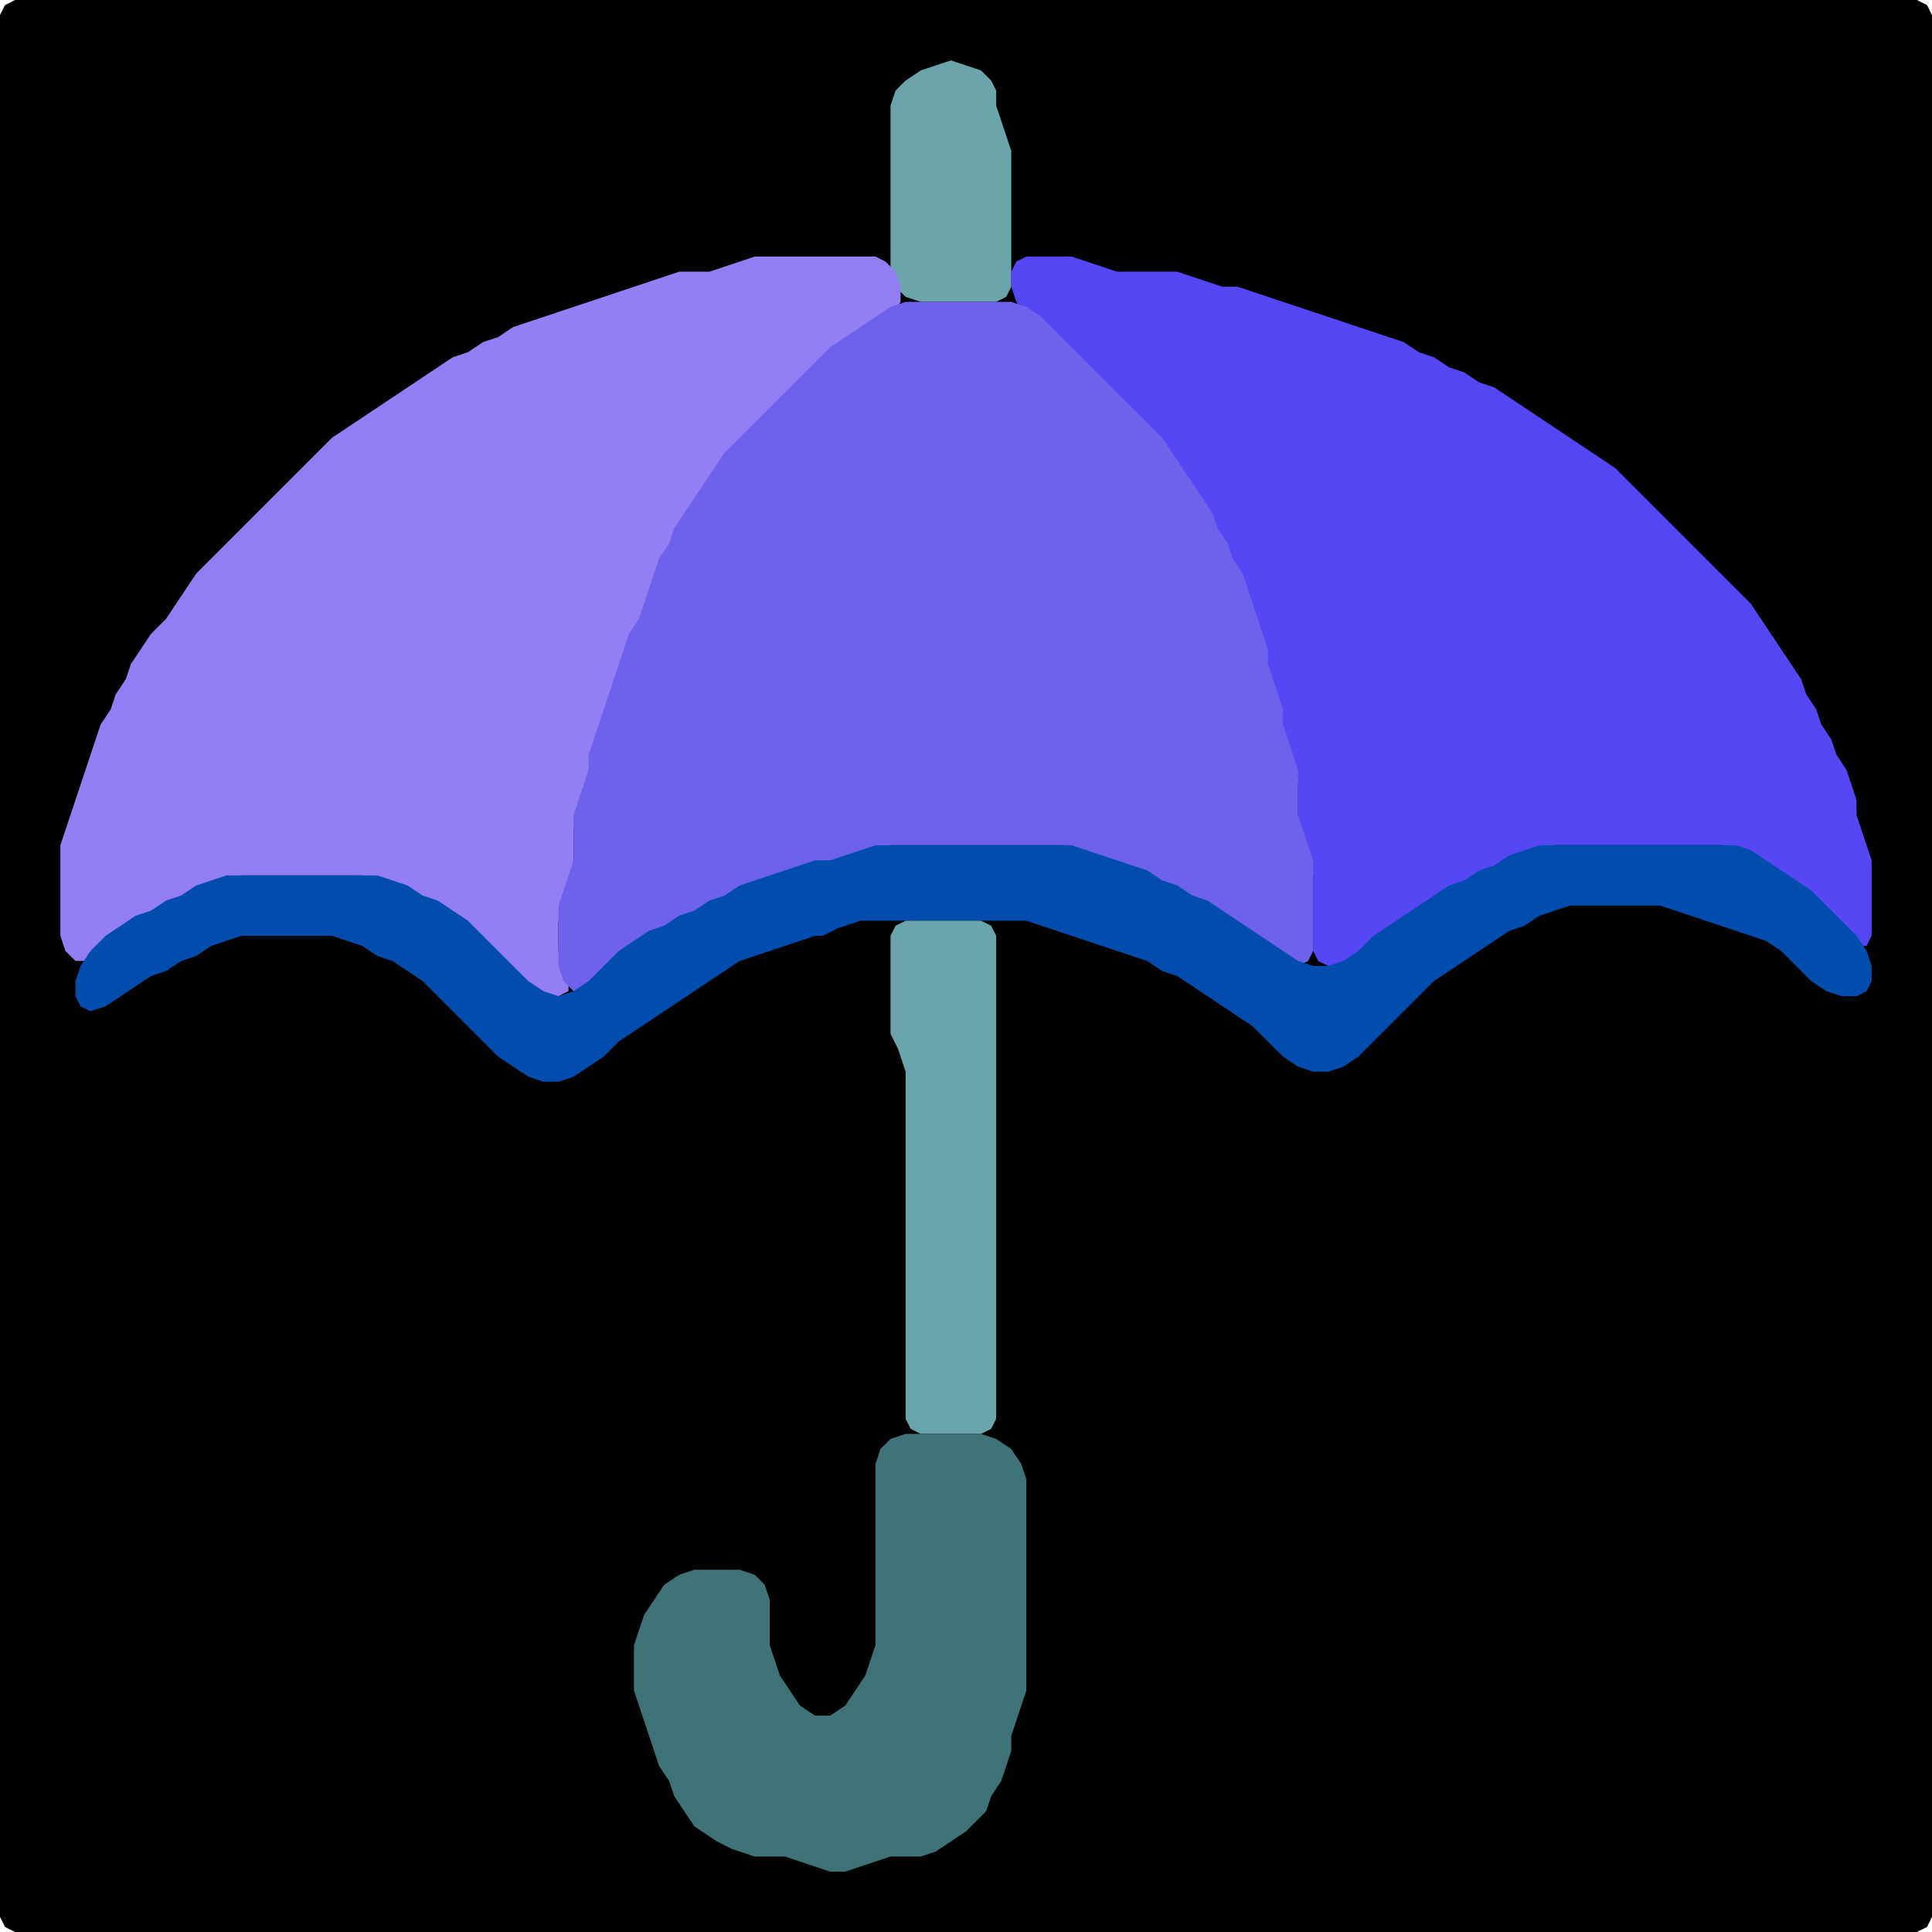 <?xml version="1.0" encoding="UTF-8" standalone="no"?>
<!DOCTYPE svg PUBLIC "-//W3C//DTD SVG 1.1//EN"
"http://www.w3.org/Graphics/SVG/1.1/DTD/svg11.dtd">
<svg width="128" height="128" xmlns="http://www.w3.org/2000/svg" version="1.1">
<path d="M 26.5 128.0 L 27.0 128.0 L 28.0 128.0 L 29.0 128.0 L 30.0 128.0 L 31.0 128.0 L 32.0 128.0 L 33.0 128.0 L 34.0 128.0 L 35.0 128.0 L 36.0 128.0 L 37.0 128.0 L 38.0 128.0 L 39.0 128.0 L 40.0 128.0 L 41.0 128.0 L 42.0 128.0 L 43.0 128.0 L 44.0 128.0 L 45.0 128.0 L 46.0 128.0 L 47.0 128.0 L 48.0 128.0 L 49.0 128.0 L 50.0 128.0 L 51.0 128.0 L 52.0 128.0 L 53.0 128.0 L 54.0 128.0 L 55.0 128.0 L 56.0 128.0 L 57.0 128.0 L 58.0 128.0 L 59.0 128.0 L 60.0 128.0 L 61.0 128.0 L 62.0 128.0 L 63.0 128.0 L 64.0 128.0 L 65.0 128.0 L 66.0 128.0 L 67.0 128.0 L 68.0 128.0 L 69.0 128.0 L 70.0 128.0 L 71.0 128.0 L 72.0 128.0 L 73.0 128.0 L 74.0 128.0 L 75.0 128.0 L 76.0 128.0 L 77.0 128.0 L 78.0 128.0 L 79.0 128.0 L 80.0 128.0 L 81.0 128.0 L 82.0 128.0 L 83.0 128.0 L 84.0 128.0 L 85.0 128.0 L 86.0 128.0 L 87.0 128.0 L 88.0 128.0 L 89.0 128.0 L 90.0 128.0 L 91.0 128.0 L 92.0 128.0 L 93.0 128.0 L 94.0 128.0 L 95.0 128.0 L 96.0 128.0 L 97.0 128.0 L 98.0 128.0 L 99.0 128.0 L 100.0 128.0 L 101.0 128.0 L 102.0 128.0 L 103.0 128.0 L 104.0 128.0 L 105.0 128.0 L 106.0 128.0 L 107.0 128.0 L 108.0 128.0 L 109.0 128.0 L 110.0 128.0 L 111.0 128.0 L 112.0 128.0 L 113.0 128.0 L 114.0 128.0 L 115.0 128.0 L 116.0 128.0 L 117.0 128.0 L 118.0 128.0 L 119.0 128.0 L 120.0 128.0 L 121.0 128.0 L 122.0 128.0 L 123.0 128.0 L 124.0 128.0 L 125.0 128.0 L 126.0 128.0 L 127.0 128.0 L 127.667 127.667 L 128.0 127.0 L 128.0 126.0 L 128.0 125.0 L 128.0 124.0 L 128.0 123.0 L 128.0 122.0 L 128.0 121.0 L 128.0 120.0 L 128.0 119.0 L 128.0 118.0 L 128.0 117.0 L 128.0 116.0 L 128.0 115.0 L 128.0 114.0 L 128.0 113.0 L 128.0 112.0 L 128.0 111.0 L 128.0 110.0 L 128.0 109.0 L 128.0 108.0 L 128.0 107.0 L 128.0 106.0 L 128.0 105.0 L 128.0 104.0 L 128.0 103.0 L 128.0 102.0 L 128.0 101.0 L 128.0 100.0 L 128.0 99.0 L 128.0 98.0 L 128.0 97.0 L 128.0 96.0 L 128.0 95.0 L 128.0 94.0 L 128.0 93.0 L 128.0 92.0 L 128.0 91.0 L 128.0 90.0 L 128.0 89.0 L 128.0 88.0 L 128.0 87.0 L 128.0 86.0 L 128.0 85.0 L 128.0 84.0 L 128.0 83.0 L 128.0 82.0 L 128.0 81.0 L 128.0 80.0 L 128.0 79.0 L 128.0 78.0 L 128.0 77.0 L 128.0 76.0 L 128.0 75.0 L 128.0 74.0 L 128.0 73.0 L 128.0 72.0 L 128.0 71.0 L 128.0 70.0 L 128.0 69.0 L 128.0 68.0 L 128.0 67.0 L 128.0 66.0 L 128.0 65.0 L 128.0 64.0 L 128.0 63.0 L 128.0 62.0 L 128.0 61.0 L 128.0 60.0 L 128.0 59.0 L 128.0 58.0 L 128.0 57.0 L 128.0 56.0 L 128.0 55.0 L 128.0 54.0 L 128.0 53.0 L 128.0 52.0 L 128.0 51.0 L 128.0 50.0 L 128.0 49.0 L 128.0 48.0 L 128.0 47.0 L 128.0 46.0 L 128.0 45.0 L 128.0 44.0 L 128.0 43.0 L 128.0 42.0 L 128.0 41.0 L 128.0 40.0 L 128.0 39.0 L 128.0 38.0 L 128.0 37.0 L 128.0 36.0 L 128.0 35.0 L 128.0 34.0 L 128.0 33.0 L 128.0 32.0 L 128.0 31.0 L 128.0 30.0 L 128.0 29.0 L 128.0 28.0 L 128.0 27.0 L 128.0 26.0 L 128.0 25.0 L 128.0 24.0 L 128.0 23.0 L 128.0 22.0 L 128.0 21.0 L 128.0 20.0 L 128.0 19.0 L 128.0 18.0 L 128.0 17.0 L 128.0 16.0 L 128.0 15.0 L 128.0 14.0 L 128.0 13.0 L 128.0 12.0 L 128.0 11.0 L 128.0 10.0 L 128.0 9.0 L 128.0 8.0 L 128.0 7.0 L 128.0 6.0 L 128.0 5.0 L 128.0 4.0 L 128.0 3.0 L 128.0 2.0 L 128.0 1.0 L 127.667 0.333 L 127.0 0.0 L 126.0 0.0 L 125.0 0.0 L 124.0 0.0 L 123.0 0.0 L 122.0 0.0 L 121.0 0.0 L 120.0 0.0 L 119.0 0.0 L 118.0 0.0 L 117.0 0.0 L 116.0 0.0 L 115.0 0.0 L 114.0 0.0 L 113.0 0.0 L 112.0 0.0 L 111.0 0.0 L 110.0 0.0 L 109.0 0.0 L 108.0 0.0 L 107.0 0.0 L 106.0 0.0 L 105.0 0.0 L 104.0 0.0 L 103.0 0.0 L 102.0 0.0 L 101.0 0.0 L 100.0 0.0 L 99.0 0.0 L 98.0 0.0 L 97.0 0.0 L 96.0 0.0 L 95.0 0.0 L 94.0 0.0 L 93.0 0.0 L 92.0 0.0 L 91.0 0.0 L 90.0 0.0 L 89.0 0.0 L 88.0 0.0 L 87.0 0.0 L 86.0 0.0 L 85.0 0.0 L 84.0 0.0 L 83.0 0.0 L 82.0 0.0 L 81.0 0.0 L 80.0 0.0 L 79.0 0.0 L 78.0 0.0 L 77.0 0.0 L 76.0 0.0 L 75.0 0.0 L 74.0 0.0 L 73.0 0.0 L 72.0 0.0 L 71.0 0.0 L 70.0 0.0 L 69.0 0.0 L 68.0 0.0 L 67.0 0.0 L 66.0 0.0 L 65.0 0.0 L 64.0 0.0 L 63.0 0.0 L 62.0 0.0 L 61.0 0.0 L 60.0 0.0 L 59.0 0.0 L 58.0 0.0 L 57.0 0.0 L 56.0 0.0 L 55.0 0.0 L 54.0 0.0 L 53.0 0.0 L 52.0 0.0 L 51.0 0.0 L 50.0 0.0 L 49.0 0.0 L 48.0 0.0 L 47.0 0.0 L 46.0 0.0 L 45.0 0.0 L 44.0 0.0 L 43.0 0.0 L 42.0 0.0 L 41.0 0.0 L 40.0 0.0 L 39.0 0.0 L 38.0 0.0 L 37.0 0.0 L 36.0 0.0 L 35.0 0.0 L 34.0 0.0 L 33.0 0.0 L 32.0 0.0 L 31.0 0.0 L 30.0 0.0 L 29.0 0.0 L 28.0 0.0 L 27.0 0.0 L 26.0 0.0 L 25.0 0.0 L 24.0 0.0 L 23.0 0.0 L 22.0 0.0 L 21.0 0.0 L 20.0 0.0 L 19.0 0.0 L 18.0 0.0 L 17.0 0.0 L 16.0 0.0 L 15.0 0.0 L 14.0 0.0 L 13.0 0.0 L 12.0 0.0 L 11.0 0.0 L 10.0 0.0 L 9.0 0.0 L 8.0 0.0 L 7.0 0.0 L 6.0 0.0 L 5.0 0.0 L 4.0 0.0 L 3.0 0.0 L 2.0 0.0 L 1.0 0.0 L 0.333 0.333 L 0.0 1.0 L 0.0 2.0 L 0.0 3.0 L 0.0 4.0 L 0.0 5.0 L 0.0 6.0 L 0.0 7.0 L 0.0 8.0 L 0.0 9.0 L 0.0 10.0 L 0.0 11.0 L 0.0 12.0 L 0.0 13.0 L 0.0 14.0 L 0.0 15.0 L 0.0 16.0 L 0.0 17.0 L 0.0 18.0 L 0.0 19.0 L 0.0 20.0 L 0.0 21.0 L 0.0 22.0 L 0.0 23.0 L 0.0 24.0 L 0.0 25.0 L 0.0 26.0 L 0.0 27.0 L 0.0 28.0 L 0.0 29.0 L 0.0 30.0 L 0.0 31.0 L 0.0 32.0 L 0.0 33.0 L 0.0 34.0 L 0.0 35.0 L 0.0 36.0 L 0.0 37.0 L 0.0 38.0 L 0.0 39.0 L 0.0 40.0 L 0.0 41.0 L 0.0 42.0 L 0.0 43.0 L 0.0 44.0 L 0.0 45.0 L 0.0 46.0 L 0.0 47.0 L 0.0 48.0 L 0.0 49.0 L 0.0 50.0 L 0.0 51.0 L 0.0 52.0 L 0.0 53.0 L 0.0 54.0 L 0.0 55.0 L 0.0 56.0 L 0.0 57.0 L 0.0 58.0 L 0.0 59.0 L 0.0 60.0 L 0.0 61.0 L 0.0 62.0 L 0.0 63.0 L 0.0 64.0 L 0.0 65.0 L 0.0 66.0 L 0.0 67.0 L 0.0 68.0 L 0.0 69.0 L 0.0 70.0 L 0.0 71.0 L 0.0 72.0 L 0.0 73.0 L 0.0 74.0 L 0.0 75.0 L 0.0 76.0 L 0.0 77.0 L 0.0 78.0 L 0.0 79.0 L 0.0 80.0 L 0.0 81.0 L 0.0 82.0 L 0.0 83.0 L 0.0 84.0 L 0.0 85.0 L 0.0 86.0 L 0.0 87.0 L 0.0 88.0 L 0.0 89.0 L 0.0 90.0 L 0.0 91.0 L 0.0 92.0 L 0.0 93.0 L 0.0 94.0 L 0.0 95.0 L 0.0 96.0 L 0.0 97.0 L 0.0 98.0 L 0.0 99.0 L 0.0 100.0 L 0.0 101.0 L 0.0 102.0 L 0.0 103.0 L 0.0 104.0 L 0.0 105.0 L 0.0 106.0 L 0.0 107.0 L 0.0 108.0 L 0.0 109.0 L 0.0 110.0 L 0.0 111.0 L 0.0 112.0 L 0.0 113.0 L 0.0 114.0 L 0.0 115.0 L 0.0 116.0 L 0.0 117.0 L 0.0 118.0 L 0.0 119.0 L 0.0 120.0 L 0.0 121.0 L 0.0 122.0 L 0.0 123.0 L 0.0 124.0 L 0.0 125.0 L 0.0 126.0 L 0.0 127.0 L 0.333 127.667 L 1.0 128.0 L 2.0 128.0 L 3.0 128.0 L 4.0 128.0 L 5.0 128.0 L 6.0 128.0 L 7.0 128.0 L 8.0 128.0 L 9.0 128.0 L 10.0 128.0 L 11.0 128.0 L 12.0 128.0 L 13.0 128.0 L 14.0 128.0 L 15.0 128.0 L 16.0 128.0 L 17.0 128.0 L 18.0 128.0 L 19.0 128.0 L 20.0 128.0 L 21.0 128.0 L 22.0 128.0 L 23.0 128.0 L 24.0 128.0 L 25.0 128.0 L 25.5 128.0 Z" stroke="none" fill="rgb(0,0,0)" />
<path d="M 64.5 20.0 L 65.0 20.0 L 66.0 20.0 L 66.667 19.667 L 67.0 19.0 L 67.0 18.0 L 67.0 17.0 L 67.0 16.0 L 67.0 15.0 L 67.0 14.0 L 67.0 13.0 L 67.0 12.0 L 67.0 11.0 L 67.0 10.0 L 66.667 9.0 L 66.333 8.0 L 66.0 7.0 L 66.0 6.0 L 65.667 5.333 L 65.0 4.667 L 64.0 4.333 L 63.0 4.0 L 62.0 4.333 L 61.0 4.667 L 60.0 5.333 L 59.333 6.0 L 59.0 7.0 L 59.0 8.0 L 59.0 9.0 L 59.0 10.0 L 59.0 11.0 L 59.0 12.0 L 59.0 13.0 L 59.0 14.0 L 59.0 15.0 L 59.0 16.0 L 59.0 17.0 L 59.0 18.0 L 59.333 19.0 L 60.0 19.667 L 61.0 20.0 L 62.0 20.0 L 63.0 20.0 L 63.5 20.0 Z" stroke="none" fill="rgb(108,164,171)" />
<path d="M 58.5 21.5 L 59.0 21.0 L 59.667 20.0 L 59.667 19.0 L 59.333 18.0 L 58.667 17.333 L 58.0 17.0 L 57.0 17.0 L 56.0 17.0 L 55.0 17.0 L 54.0 17.0 L 53.0 17.0 L 52.0 17.0 L 51.0 17.0 L 50.0 17.0 L 49.0 17.333 L 48.0 17.667 L 47.0 18.0 L 46.0 18.0 L 45.0 18.0 L 44.0 18.333 L 43.0 18.667 L 42.0 19.0 L 41.0 19.333 L 40.0 19.667 L 39.0 20.0 L 38.0 20.333 L 37.0 20.667 L 36.0 21.0 L 35.0 21.333 L 34.0 21.667 L 33.0 22.333 L 32.0 22.667 L 31.0 23.333 L 30.0 23.667 L 29.0 24.333 L 28.0 25.0 L 27.0 25.667 L 26.0 26.333 L 25.0 27.0 L 24.0 27.667 L 23.0 28.333 L 22.0 29.0 L 21.0 30.0 L 20.0 31.0 L 19.0 32.0 L 18.0 33.0 L 17.0 34.0 L 16.0 35.0 L 15.0 36.0 L 14.0 37.0 L 13.0 38.0 L 12.333 39.0 L 11.667 40.0 L 11.0 41.0 L 10.0 42.0 L 9.333 43.0 L 8.667 44.0 L 8.333 45.0 L 7.667 46.0 L 7.333 47.0 L 6.667 48.0 L 6.333 49.0 L 6.0 50.0 L 5.667 51.0 L 5.333 52.0 L 5.0 53.0 L 4.667 54.0 L 4.333 55.0 L 4.0 56.0 L 4.0 57.0 L 4.0 58.0 L 4.0 59.0 L 4.0 60.0 L 4.0 61.0 L 4.0 62.0 L 4.333 63.0 L 5.0 63.667 L 6.0 63.667 L 7.0 63.0 L 8.0 62.0 L 9.0 61.333 L 10.0 60.667 L 11.0 60.333 L 12.0 59.667 L 13.0 59.333 L 14.0 58.667 L 15.0 58.333 L 16.0 58.0 L 17.0 58.0 L 18.0 58.0 L 19.0 58.0 L 20.0 58.0 L 21.0 58.0 L 22.0 58.0 L 23.0 58.0 L 24.0 58.0 L 25.0 58.333 L 26.0 58.667 L 27.0 59.333 L 28.0 59.667 L 29.0 60.333 L 30.0 61.0 L 31.0 62.0 L 32.0 63.0 L 33.0 64.0 L 34.0 65.0 L 35.0 65.667 L 36.0 66.0 L 37.0 66.0 L 37.667 65.667 L 37.667 65.0 L 37.333 64.0 L 37.0 63.0 L 37.0 62.0 L 37.0 61.0 L 37.333 60.0 L 37.667 59.0 L 38.0 58.0 L 38.0 57.0 L 38.0 56.0 L 38.0 55.0 L 38.333 54.0 L 38.667 53.0 L 39.0 52.0 L 39.0 51.0 L 39.333 50.0 L 39.667 49.0 L 40.0 48.0 L 40.333 47.0 L 40.667 46.0 L 41.0 45.0 L 41.333 44.0 L 41.667 43.0 L 42.333 42.0 L 42.667 41.0 L 43.0 40.0 L 43.333 39.0 L 43.667 38.0 L 44.333 37.0 L 44.667 36.0 L 45.333 35.0 L 46.0 34.0 L 46.667 33.0 L 47.333 32.0 L 48.0 31.0 L 49.0 30.0 L 50.0 29.0 L 51.0 28.0 L 52.0 27.0 L 53.0 26.0 L 54.0 25.0 L 55.0 24.0 L 56.0 23.0 L 57.0 22.333 L 57.5 22.0 Z" stroke="none" fill="rgb(147,126,243)" />
<path d="M 101.5 56.5 L 102.0 56.333 L 103.0 56.0 L 104.0 56.0 L 105.0 56.0 L 106.0 56.0 L 107.0 56.0 L 108.0 56.0 L 109.0 56.0 L 110.0 56.0 L 111.0 56.0 L 112.0 56.0 L 113.0 56.0 L 114.0 56.0 L 115.0 56.333 L 116.0 57.0 L 117.0 57.667 L 118.0 58.333 L 119.0 59.0 L 120.0 60.0 L 121.0 61.0 L 122.0 62.0 L 123.0 62.667 L 123.667 62.667 L 124.0 62.0 L 124.0 61.0 L 124.0 60.0 L 124.0 59.0 L 124.0 58.0 L 124.0 57.0 L 123.667 56.0 L 123.333 55.0 L 123.0 54.0 L 123.0 53.0 L 122.667 52.0 L 122.333 51.0 L 121.667 50.0 L 121.333 49.0 L 120.667 48.0 L 120.333 47.0 L 119.667 46.0 L 119.333 45.0 L 118.667 44.0 L 118.0 43.0 L 117.333 42.0 L 116.667 41.0 L 116.0 40.0 L 115.0 39.0 L 114.0 38.0 L 113.0 37.0 L 112.0 36.0 L 111.0 35.0 L 110.0 34.0 L 109.0 33.0 L 108.0 32.0 L 107.0 31.0 L 106.0 30.333 L 105.0 29.667 L 104.0 29.0 L 103.0 28.333 L 102.0 27.667 L 101.0 27.0 L 100.0 26.333 L 99.0 25.667 L 98.0 25.333 L 97.0 24.667 L 96.0 24.333 L 95.0 23.667 L 94.0 23.333 L 93.0 22.667 L 92.0 22.333 L 91.0 22.0 L 90.0 21.667 L 89.0 21.333 L 88.0 21.0 L 87.0 20.667 L 86.0 20.333 L 85.0 20.0 L 84.0 19.667 L 83.0 19.333 L 82.0 19.0 L 81.0 19.0 L 80.0 18.667 L 79.0 18.333 L 78.0 18.0 L 77.0 18.0 L 76.0 18.0 L 75.0 18.0 L 74.0 18.0 L 73.0 17.667 L 72.0 17.333 L 71.0 17.0 L 70.0 17.0 L 69.0 17.0 L 68.0 17.0 L 67.333 17.333 L 67.0 18.0 L 67.0 19.0 L 67.333 20.0 L 68.0 21.0 L 69.0 22.0 L 70.0 23.0 L 71.0 24.0 L 72.0 25.0 L 73.0 26.0 L 74.0 27.0 L 75.0 28.0 L 76.0 29.0 L 77.0 30.0 L 77.667 31.0 L 78.333 32.0 L 79.0 33.0 L 79.667 34.0 L 80.333 35.0 L 80.667 36.0 L 81.333 37.0 L 81.667 38.0 L 82.333 39.0 L 82.667 40.0 L 83.0 41.0 L 83.333 42.0 L 83.667 43.0 L 84.0 44.0 L 84.0 45.0 L 84.333 46.0 L 84.667 47.0 L 85.0 48.0 L 85.0 49.0 L 85.333 50.0 L 85.667 51.0 L 86.0 52.0 L 86.0 53.0 L 86.0 54.0 L 86.0 55.0 L 86.333 56.0 L 86.667 57.0 L 87.0 58.0 L 87.0 59.0 L 87.0 60.0 L 87.0 61.0 L 87.0 62.0 L 87.0 63.0 L 87.333 63.667 L 88.0 64.0 L 89.0 64.0 L 90.0 63.667 L 91.0 63.0 L 92.0 62.0 L 93.0 61.333 L 94.0 60.667 L 95.0 60.0 L 96.0 59.333 L 97.0 58.667 L 98.0 58.333 L 99.0 57.667 L 100.0 57.333 L 100.5 57.0 Z" stroke="none" fill="rgb(85,71,244)" />
<path d="M 71.5 56.5 L 72.0 56.667 L 73.0 57.0 L 74.0 57.333 L 75.0 57.667 L 76.0 58.333 L 77.0 58.667 L 78.0 59.333 L 79.0 59.667 L 80.0 60.333 L 81.0 61.0 L 82.0 61.667 L 83.0 62.333 L 84.0 63.0 L 85.0 63.667 L 86.0 64.0 L 86.667 63.667 L 87.0 63.0 L 87.0 62.0 L 87.0 61.0 L 87.0 60.0 L 87.0 59.0 L 87.0 58.0 L 87.0 57.0 L 86.667 56.0 L 86.333 55.0 L 86.0 54.0 L 86.0 53.0 L 86.0 52.0 L 86.0 51.0 L 85.667 50.0 L 85.333 49.0 L 85.0 48.0 L 85.0 47.0 L 84.667 46.0 L 84.333 45.0 L 84.0 44.0 L 84.0 43.0 L 83.667 42.0 L 83.333 41.0 L 83.0 40.0 L 82.667 39.0 L 82.333 38.0 L 81.667 37.0 L 81.333 36.0 L 80.667 35.0 L 80.333 34.0 L 79.667 33.0 L 79.0 32.0 L 78.333 31.0 L 77.667 30.0 L 77.0 29.0 L 76.0 28.0 L 75.0 27.0 L 74.0 26.0 L 73.0 25.0 L 72.0 24.0 L 71.0 23.0 L 70.0 22.0 L 69.0 21.0 L 68.0 20.333 L 67.0 20.0 L 66.0 20.0 L 65.0 20.0 L 64.0 20.0 L 63.0 20.0 L 62.0 20.0 L 61.0 20.0 L 60.0 20.0 L 59.0 20.333 L 58.0 21.0 L 57.0 21.667 L 56.0 22.333 L 55.0 23.0 L 54.0 24.0 L 53.0 25.0 L 52.0 26.0 L 51.0 27.0 L 50.0 28.0 L 49.0 29.0 L 48.0 30.0 L 47.333 31.0 L 46.667 32.0 L 46.0 33.0 L 45.333 34.0 L 44.667 35.0 L 44.333 36.0 L 43.667 37.0 L 43.333 38.0 L 43.0 39.0 L 42.667 40.0 L 42.333 41.0 L 41.667 42.0 L 41.333 43.0 L 41.0 44.0 L 40.667 45.0 L 40.333 46.0 L 40.0 47.0 L 39.667 48.0 L 39.333 49.0 L 39.0 50.0 L 39.0 51.0 L 38.667 52.0 L 38.333 53.0 L 38.0 54.0 L 38.0 55.0 L 38.0 56.0 L 38.0 57.0 L 37.667 58.0 L 37.333 59.0 L 37.0 60.0 L 37.0 61.0 L 37.0 62.0 L 37.0 63.0 L 37.0 64.0 L 37.333 65.0 L 38.0 65.667 L 39.0 65.667 L 40.0 65.0 L 41.0 64.0 L 42.0 63.0 L 43.0 62.333 L 44.0 61.667 L 45.0 61.333 L 46.0 60.667 L 47.0 60.333 L 48.0 59.667 L 49.0 59.333 L 50.0 58.667 L 51.0 58.333 L 52.0 58.0 L 53.0 57.667 L 54.0 57.333 L 55.0 57.0 L 56.0 57.0 L 57.0 56.667 L 58.0 56.333 L 59.0 56.0 L 60.0 56.0 L 61.0 56.0 L 62.0 56.0 L 63.0 56.0 L 64.0 56.0 L 65.0 56.0 L 66.0 56.0 L 67.0 56.0 L 68.0 56.0 L 69.0 56.0 L 70.0 56.0 L 70.5 56.0 Z" stroke="none" fill="rgb(110,98,237)" />
<path d="M 55.5 61.5 L 56.0 61.333 L 57.0 61.0 L 58.0 61.0 L 59.0 61.0 L 60.0 61.0 L 61.0 61.0 L 62.0 61.0 L 63.0 61.0 L 64.0 61.0 L 65.0 61.0 L 66.0 61.0 L 67.0 61.0 L 68.0 61.0 L 69.0 61.333 L 70.0 61.667 L 71.0 62.0 L 72.0 62.333 L 73.0 62.667 L 74.0 63.0 L 75.0 63.333 L 76.0 63.667 L 77.0 64.333 L 78.0 64.667 L 79.0 65.333 L 80.0 66.0 L 81.0 66.667 L 82.0 67.333 L 83.0 68.0 L 84.0 69.0 L 85.0 70.0 L 86.0 70.667 L 87.0 71.0 L 88.0 71.0 L 89.0 70.667 L 90.0 70.0 L 91.0 69.0 L 92.0 68.0 L 93.0 67.0 L 94.0 66.0 L 95.0 65.0 L 96.0 64.333 L 97.0 63.667 L 98.0 63.0 L 99.0 62.333 L 100.0 61.667 L 101.0 61.333 L 102.0 60.667 L 103.0 60.333 L 104.0 60.0 L 105.0 60.0 L 106.0 60.0 L 107.0 60.0 L 108.0 60.0 L 109.0 60.0 L 110.0 60.0 L 111.0 60.333 L 112.0 60.667 L 113.0 61.0 L 114.0 61.333 L 115.0 61.667 L 116.0 62.0 L 117.0 62.333 L 118.0 63.0 L 119.0 64.0 L 120.0 65.0 L 121.0 65.667 L 122.0 66.0 L 123.0 66.0 L 123.667 65.667 L 124.0 65.0 L 124.0 64.0 L 123.667 63.0 L 123.0 62.0 L 122.0 61.0 L 121.0 60.0 L 120.0 59.0 L 119.0 58.333 L 118.0 57.667 L 117.0 57.0 L 116.0 56.333 L 115.0 56.0 L 114.0 56.0 L 113.0 56.0 L 112.0 56.0 L 111.0 56.0 L 110.0 56.0 L 109.0 56.0 L 108.0 56.0 L 107.0 56.0 L 106.0 56.0 L 105.0 56.0 L 104.0 56.0 L 103.0 56.0 L 102.0 56.0 L 101.0 56.333 L 100.0 56.667 L 99.0 57.333 L 98.0 57.667 L 97.0 58.333 L 96.0 58.667 L 95.0 59.333 L 94.0 60.0 L 93.0 60.667 L 92.0 61.333 L 91.0 62.0 L 90.0 63.0 L 89.0 63.667 L 88.0 64.0 L 87.0 64.0 L 86.0 63.667 L 85.0 63.0 L 84.0 62.333 L 83.0 61.667 L 82.0 61.0 L 81.0 60.333 L 80.0 59.667 L 79.0 59.333 L 78.0 58.667 L 77.0 58.333 L 76.0 57.667 L 75.0 57.333 L 74.0 57.0 L 73.0 56.667 L 72.0 56.333 L 71.0 56.0 L 70.0 56.0 L 69.0 56.0 L 68.0 56.0 L 67.0 56.0 L 66.0 56.0 L 65.0 56.0 L 64.0 56.0 L 63.0 56.0 L 62.0 56.0 L 61.0 56.0 L 60.0 56.0 L 59.0 56.0 L 58.0 56.0 L 57.0 56.333 L 56.0 56.667 L 55.0 57.0 L 54.0 57.0 L 53.0 57.333 L 52.0 57.667 L 51.0 58.0 L 50.0 58.333 L 49.0 58.667 L 48.0 59.333 L 47.0 59.667 L 46.0 60.333 L 45.0 60.667 L 44.0 61.333 L 43.0 61.667 L 42.0 62.333 L 41.0 63.0 L 40.0 64.0 L 39.0 65.0 L 38.0 65.667 L 37.0 66.0 L 36.0 65.667 L 35.0 65.0 L 34.0 64.0 L 33.0 63.0 L 32.0 62.0 L 31.0 61.0 L 30.0 60.333 L 29.0 59.667 L 28.0 59.333 L 27.0 58.667 L 26.0 58.333 L 25.0 58.0 L 24.0 58.0 L 23.0 58.0 L 22.0 58.0 L 21.0 58.0 L 20.0 58.0 L 19.0 58.0 L 18.0 58.0 L 17.0 58.0 L 16.0 58.0 L 15.0 58.0 L 14.0 58.333 L 13.0 58.667 L 12.0 59.333 L 11.0 59.667 L 10.0 60.333 L 9.0 60.667 L 8.0 61.333 L 7.0 62.0 L 6.0 63.0 L 5.333 64.0 L 5.0 65.0 L 5.0 66.0 L 5.333 66.667 L 6.0 67.0 L 7.0 66.667 L 8.0 66.0 L 9.0 65.333 L 10.0 64.667 L 11.0 64.333 L 12.0 63.667 L 13.0 63.333 L 14.0 62.667 L 15.0 62.333 L 16.0 62.0 L 17.0 62.0 L 18.0 62.0 L 19.0 62.0 L 20.0 62.0 L 21.0 62.0 L 22.0 62.0 L 23.0 62.333 L 24.0 62.667 L 25.0 63.333 L 26.0 63.667 L 27.0 64.333 L 28.0 65.0 L 29.0 66.0 L 30.0 67.0 L 31.0 68.0 L 32.0 69.0 L 33.0 70.0 L 34.0 70.667 L 35.0 71.333 L 36.0 71.667 L 37.0 71.667 L 38.0 71.333 L 39.0 70.667 L 40.0 70.0 L 41.0 69.0 L 42.0 68.333 L 43.0 67.667 L 44.0 67.0 L 45.0 66.333 L 46.0 65.667 L 47.0 65.0 L 48.0 64.333 L 49.0 63.667 L 50.0 63.333 L 51.0 63.0 L 52.0 62.667 L 53.0 62.333 L 54.0 62.0 L 54.5 62.0 Z" stroke="none" fill="rgb(0,77,174)" />
<path d="M 59.5 69.5 L 59.667 70.0 L 60.0 71.0 L 60.0 72.0 L 60.0 73.0 L 60.0 74.0 L 60.0 75.0 L 60.0 76.0 L 60.0 77.0 L 60.0 78.0 L 60.0 79.0 L 60.0 80.0 L 60.0 81.0 L 60.0 82.0 L 60.0 83.0 L 60.0 84.0 L 60.0 85.0 L 60.0 86.0 L 60.0 87.0 L 60.0 88.0 L 60.0 89.0 L 60.0 90.0 L 60.0 91.0 L 60.0 92.0 L 60.0 93.0 L 60.0 94.0 L 60.333 94.667 L 61.0 95.0 L 62.0 95.0 L 63.0 95.0 L 64.0 95.0 L 65.0 95.0 L 65.667 94.667 L 66.0 94.0 L 66.0 93.0 L 66.0 92.0 L 66.0 91.0 L 66.0 90.0 L 66.0 89.0 L 66.0 88.0 L 66.0 87.0 L 66.0 86.0 L 66.0 85.0 L 66.0 84.0 L 66.0 83.0 L 66.0 82.0 L 66.0 81.0 L 66.0 80.0 L 66.0 79.0 L 66.0 78.0 L 66.0 77.0 L 66.0 76.0 L 66.0 75.0 L 66.0 74.0 L 66.0 73.0 L 66.0 72.0 L 66.0 71.0 L 66.0 70.0 L 66.0 69.0 L 66.0 68.0 L 66.0 67.0 L 66.0 66.0 L 66.0 65.0 L 66.0 64.0 L 66.0 63.0 L 66.0 62.0 L 65.667 61.333 L 65.0 61.0 L 64.0 61.0 L 63.0 61.0 L 62.0 61.0 L 61.0 61.0 L 60.0 61.0 L 59.333 61.333 L 59.0 62.0 L 59.0 63.0 L 59.0 64.0 L 59.0 65.0 L 59.0 66.0 L 59.0 67.0 L 59.0 68.0 L 59.0 68.5 Z" stroke="none" fill="rgb(106,165,173)" />
<path d="M 48.5 122.5 L 49.0 122.667 L 50.0 123.0 L 51.0 123.0 L 52.0 123.0 L 53.0 123.333 L 54.0 123.667 L 55.0 124.0 L 56.0 124.0 L 57.0 123.667 L 58.0 123.333 L 59.0 123.0 L 60.0 123.0 L 61.0 123.0 L 62.0 122.667 L 63.0 122.0 L 64.0 121.333 L 64.667 120.667 L 65.333 120.0 L 65.667 119.0 L 66.333 118.0 L 66.667 117.0 L 67.0 116.0 L 67.0 115.0 L 67.333 114.0 L 67.667 113.0 L 68.0 112.0 L 68.0 111.0 L 68.0 110.0 L 68.0 109.0 L 68.0 108.0 L 68.0 107.0 L 68.0 106.0 L 68.0 105.0 L 68.0 104.0 L 68.0 103.0 L 68.0 102.0 L 68.0 101.0 L 68.0 100.0 L 68.0 99.0 L 68.0 98.0 L 67.667 97.0 L 67.0 96.0 L 66.0 95.333 L 65.0 95.0 L 64.0 95.0 L 63.0 95.0 L 62.0 95.0 L 61.0 95.0 L 60.0 95.0 L 59.0 95.333 L 58.333 96.0 L 58.0 97.0 L 58.0 98.0 L 58.0 99.0 L 58.0 100.0 L 58.0 101.0 L 58.0 102.0 L 58.0 103.0 L 58.0 104.0 L 58.0 105.0 L 58.0 106.0 L 58.0 107.0 L 58.0 108.0 L 58.0 109.0 L 57.667 110.0 L 57.333 111.0 L 56.667 112.0 L 56.0 113.0 L 55.0 113.667 L 54.0 113.667 L 53.0 113.0 L 52.333 112.0 L 51.667 111.0 L 51.333 110.0 L 51.0 109.0 L 51.0 108.0 L 51.0 107.0 L 51.0 106.0 L 50.667 105.0 L 50.0 104.333 L 49.0 104.0 L 48.0 104.0 L 47.0 104.0 L 46.0 104.0 L 45.0 104.333 L 44.0 105.0 L 43.333 106.0 L 42.667 107.0 L 42.333 108.0 L 42.0 109.0 L 42.0 110.0 L 42.0 111.0 L 42.0 112.0 L 42.333 113.0 L 42.667 114.0 L 43.0 115.0 L 43.333 116.0 L 43.667 117.0 L 44.333 118.0 L 44.667 119.0 L 45.333 120.0 L 46.0 121.0 L 47.0 121.667 L 47.5 122.0 Z" stroke="none" fill="rgb(63,115,119)" />
</svg>
